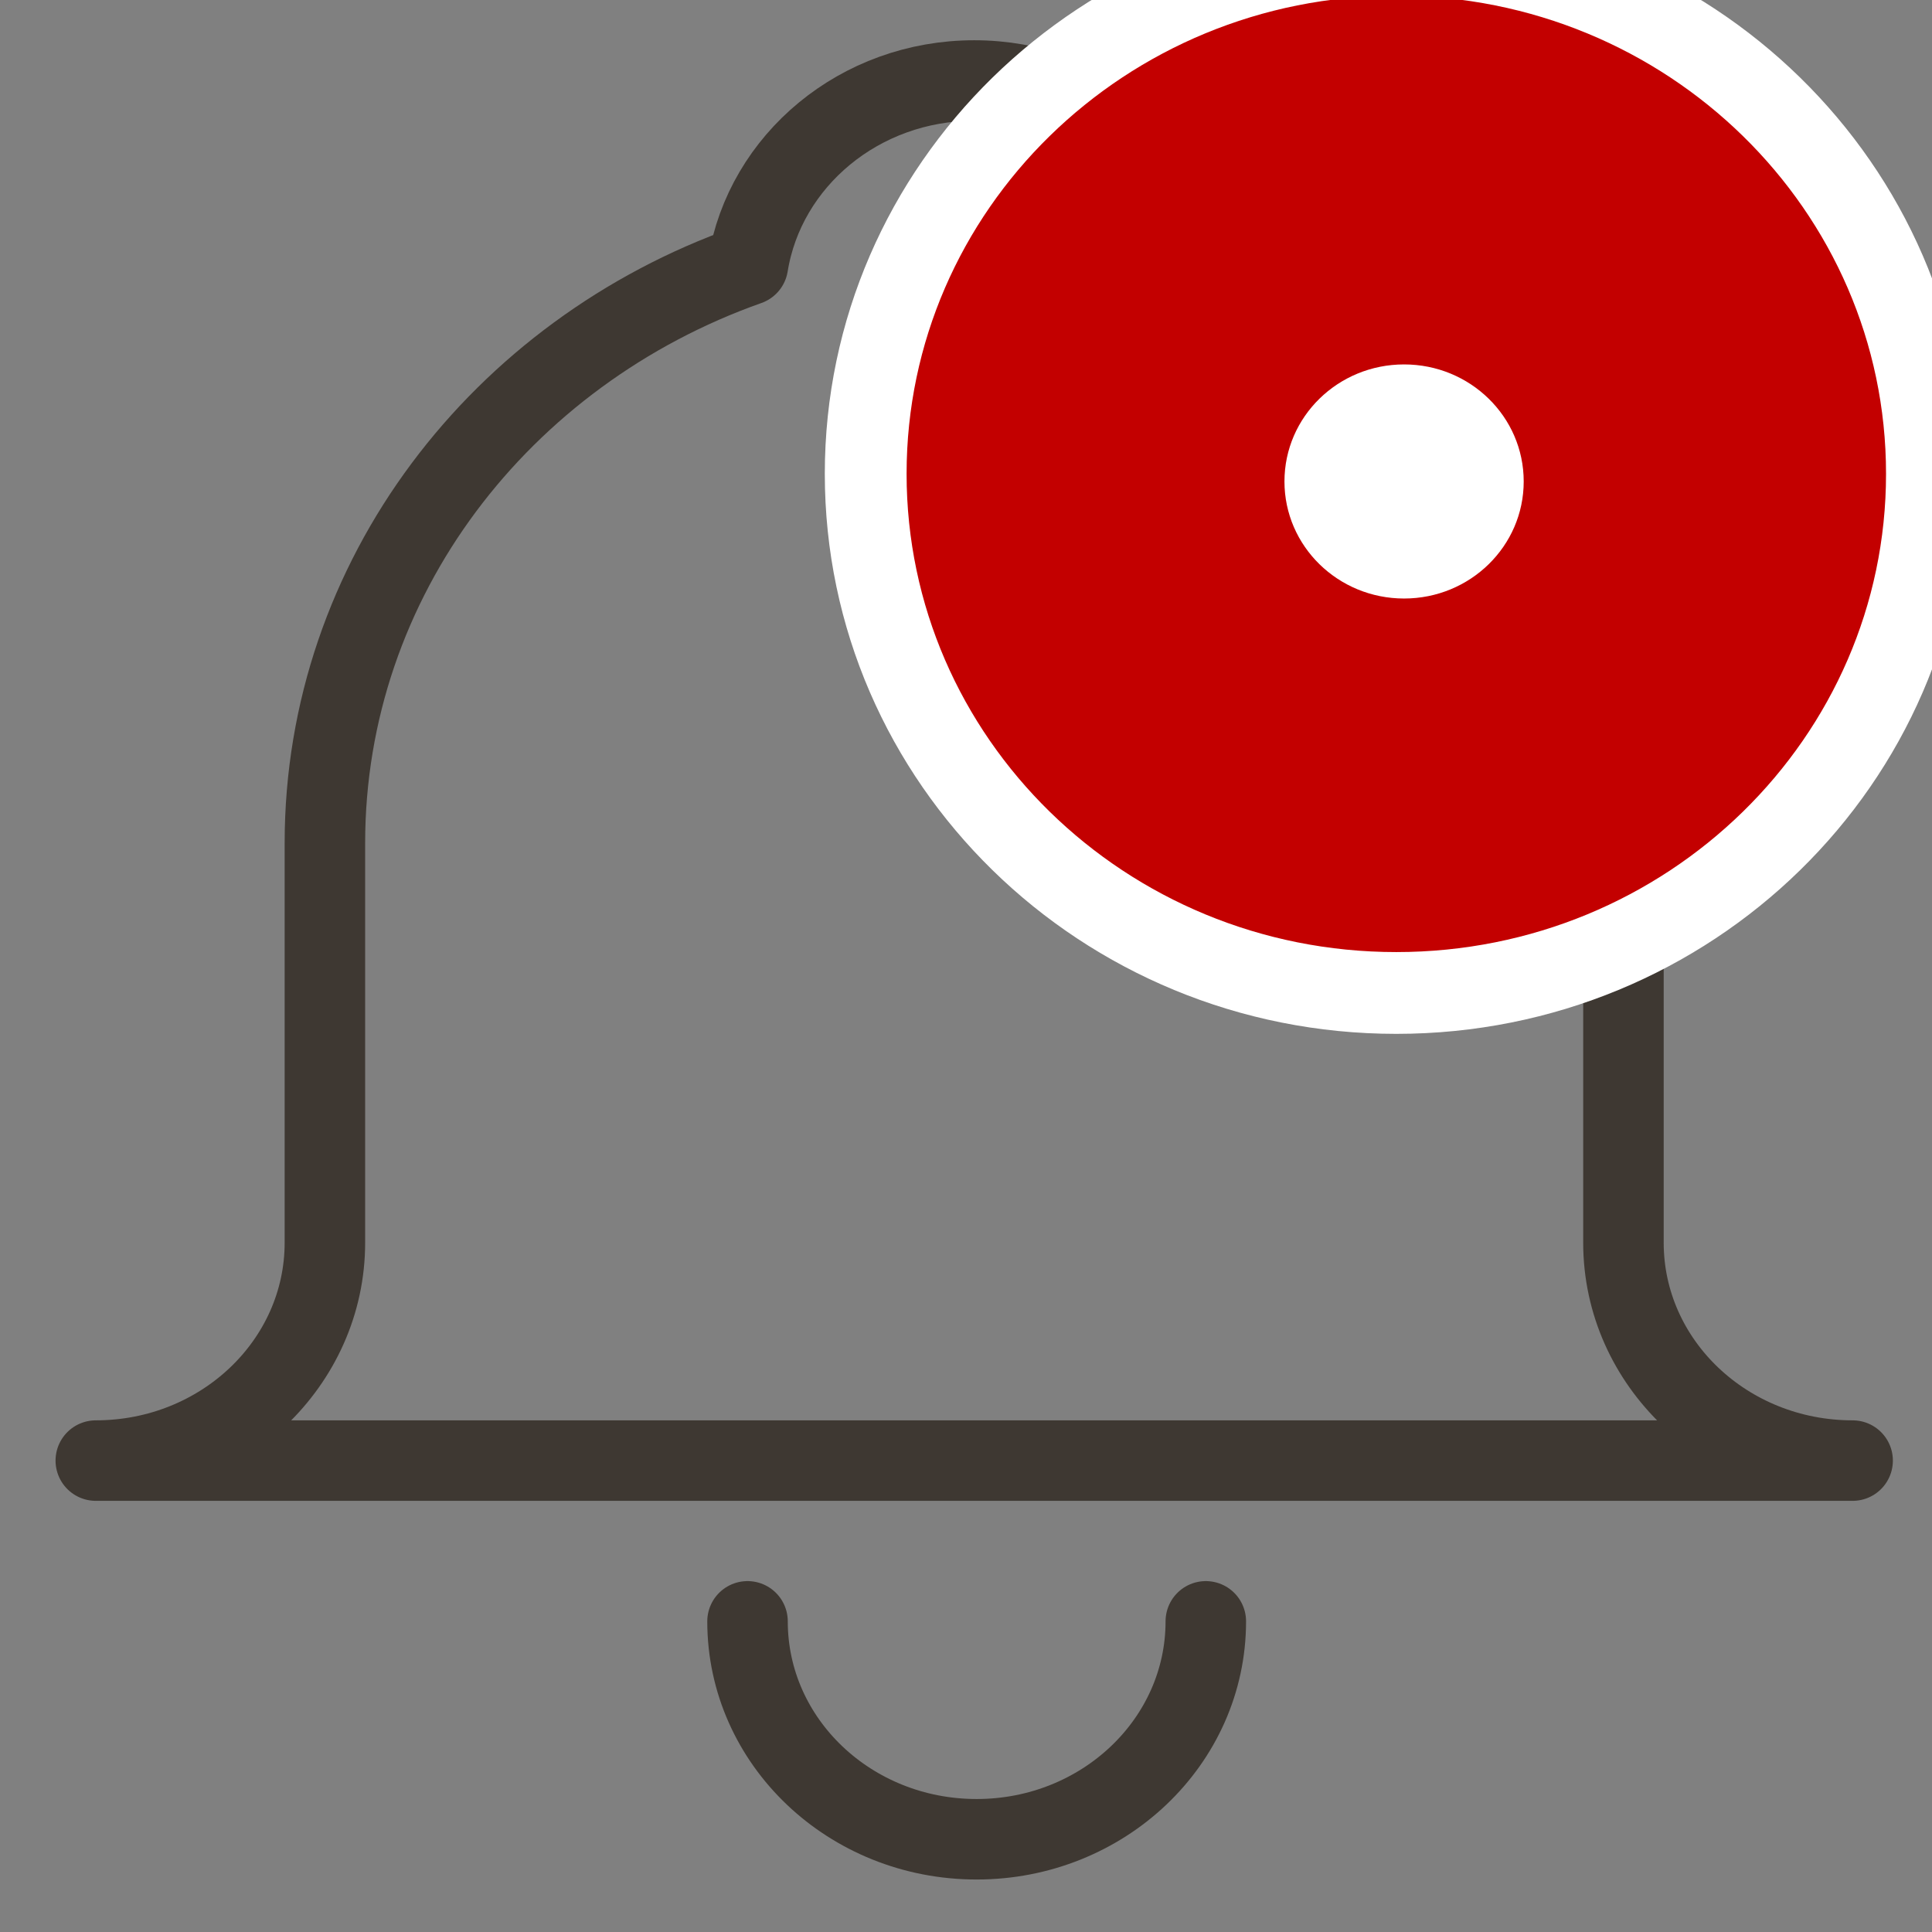 <?xml version="1.0" encoding="UTF-8" standalone="no"?>
<svg width="24px" height="24px" viewBox="0 0 24 24" version="1.1" xmlns="http://www.w3.org/2000/svg" xmlns:xlink="http://www.w3.org/1999/xlink">
    <rect x="0" y="0" width="24" height="24" fill="#808080" stroke="none"/>
    <!-- Generator: Sketch 39.1 (31720) - http://www.bohemiancoding.com/sketch -->
    <title>alarm-new</title>
    <desc>Created with Sketch.</desc>
    <defs></defs>
    <g id="Page-1" stroke="none" stroke-width="1" fill="none" fill-rule="evenodd">
        <g id="Group-2-Copy" transform="translate(1, 1)" stroke-linecap="round" stroke="#3E3832" stroke-linejoin="round">
            <g id="Group-3">
                <path d="M19.167,14.437 L19.167,9.474 C19.167,6.181 16.977,3.378 13.91,2.293 C13.7,0.995 12.525,0 11.102,0 C9.679,0 8.501,0.995 8.291,2.293 C5.224,3.378 3.036,6.181 3.036,9.474 L3.036,14.437 C3.036,15.932 1.761,17.144 0.19,17.144 L22.014,17.144 C20.44,17.144 19.167,15.932 19.167,14.437 L19.167,14.437 Z" id="Stroke-1-Copy"></path>
                <path d="M13.979,19.141 C13.979,20.636 12.704,21.848 11.132,21.848 C9.558,21.848 8.286,20.636 8.286,19.141" id="Stroke-3-Copy"></path>
            </g>
        </g>
        <g id="Group-4" transform="translate(10, -1)">
            <path d="M7.345,13.335 L7.345,13.335 C3.705,13.335 0.754,10.448 0.754,6.886 L0.754,6.886 C0.754,3.325 3.705,0.438 7.345,0.438 L7.345,0.438 C10.986,0.438 13.937,3.325 13.937,6.886 L13.937,6.886 C13.937,10.448 10.986,13.335 7.345,13.335" id="Fill-6" fill="#C30000"></path>
            <path d="M7.345,13.335 L7.345,13.335 C3.705,13.335 0.754,10.448 0.754,6.886 L0.754,6.886 C0.754,3.325 3.705,0.438 7.345,0.438 L7.345,0.438 C10.986,0.438 13.937,3.325 13.937,6.886 L13.937,6.886 C13.937,10.448 10.986,13.335 7.345,13.335 L7.345,13.335 Z" id="Stroke-8" stroke="#FFFFFF" stroke-width="1.016"></path>
            <path d="M8.928,6.981 C8.928,7.784 8.263,8.435 7.442,8.435 C6.621,8.435 5.956,7.784 5.956,6.981 C5.956,6.177 6.621,5.527 7.442,5.527 C8.263,5.527 8.928,6.177 8.928,6.981" id="Fill-10" fill="#FFFFFF"></path>
        </g>
    </g>
</svg>